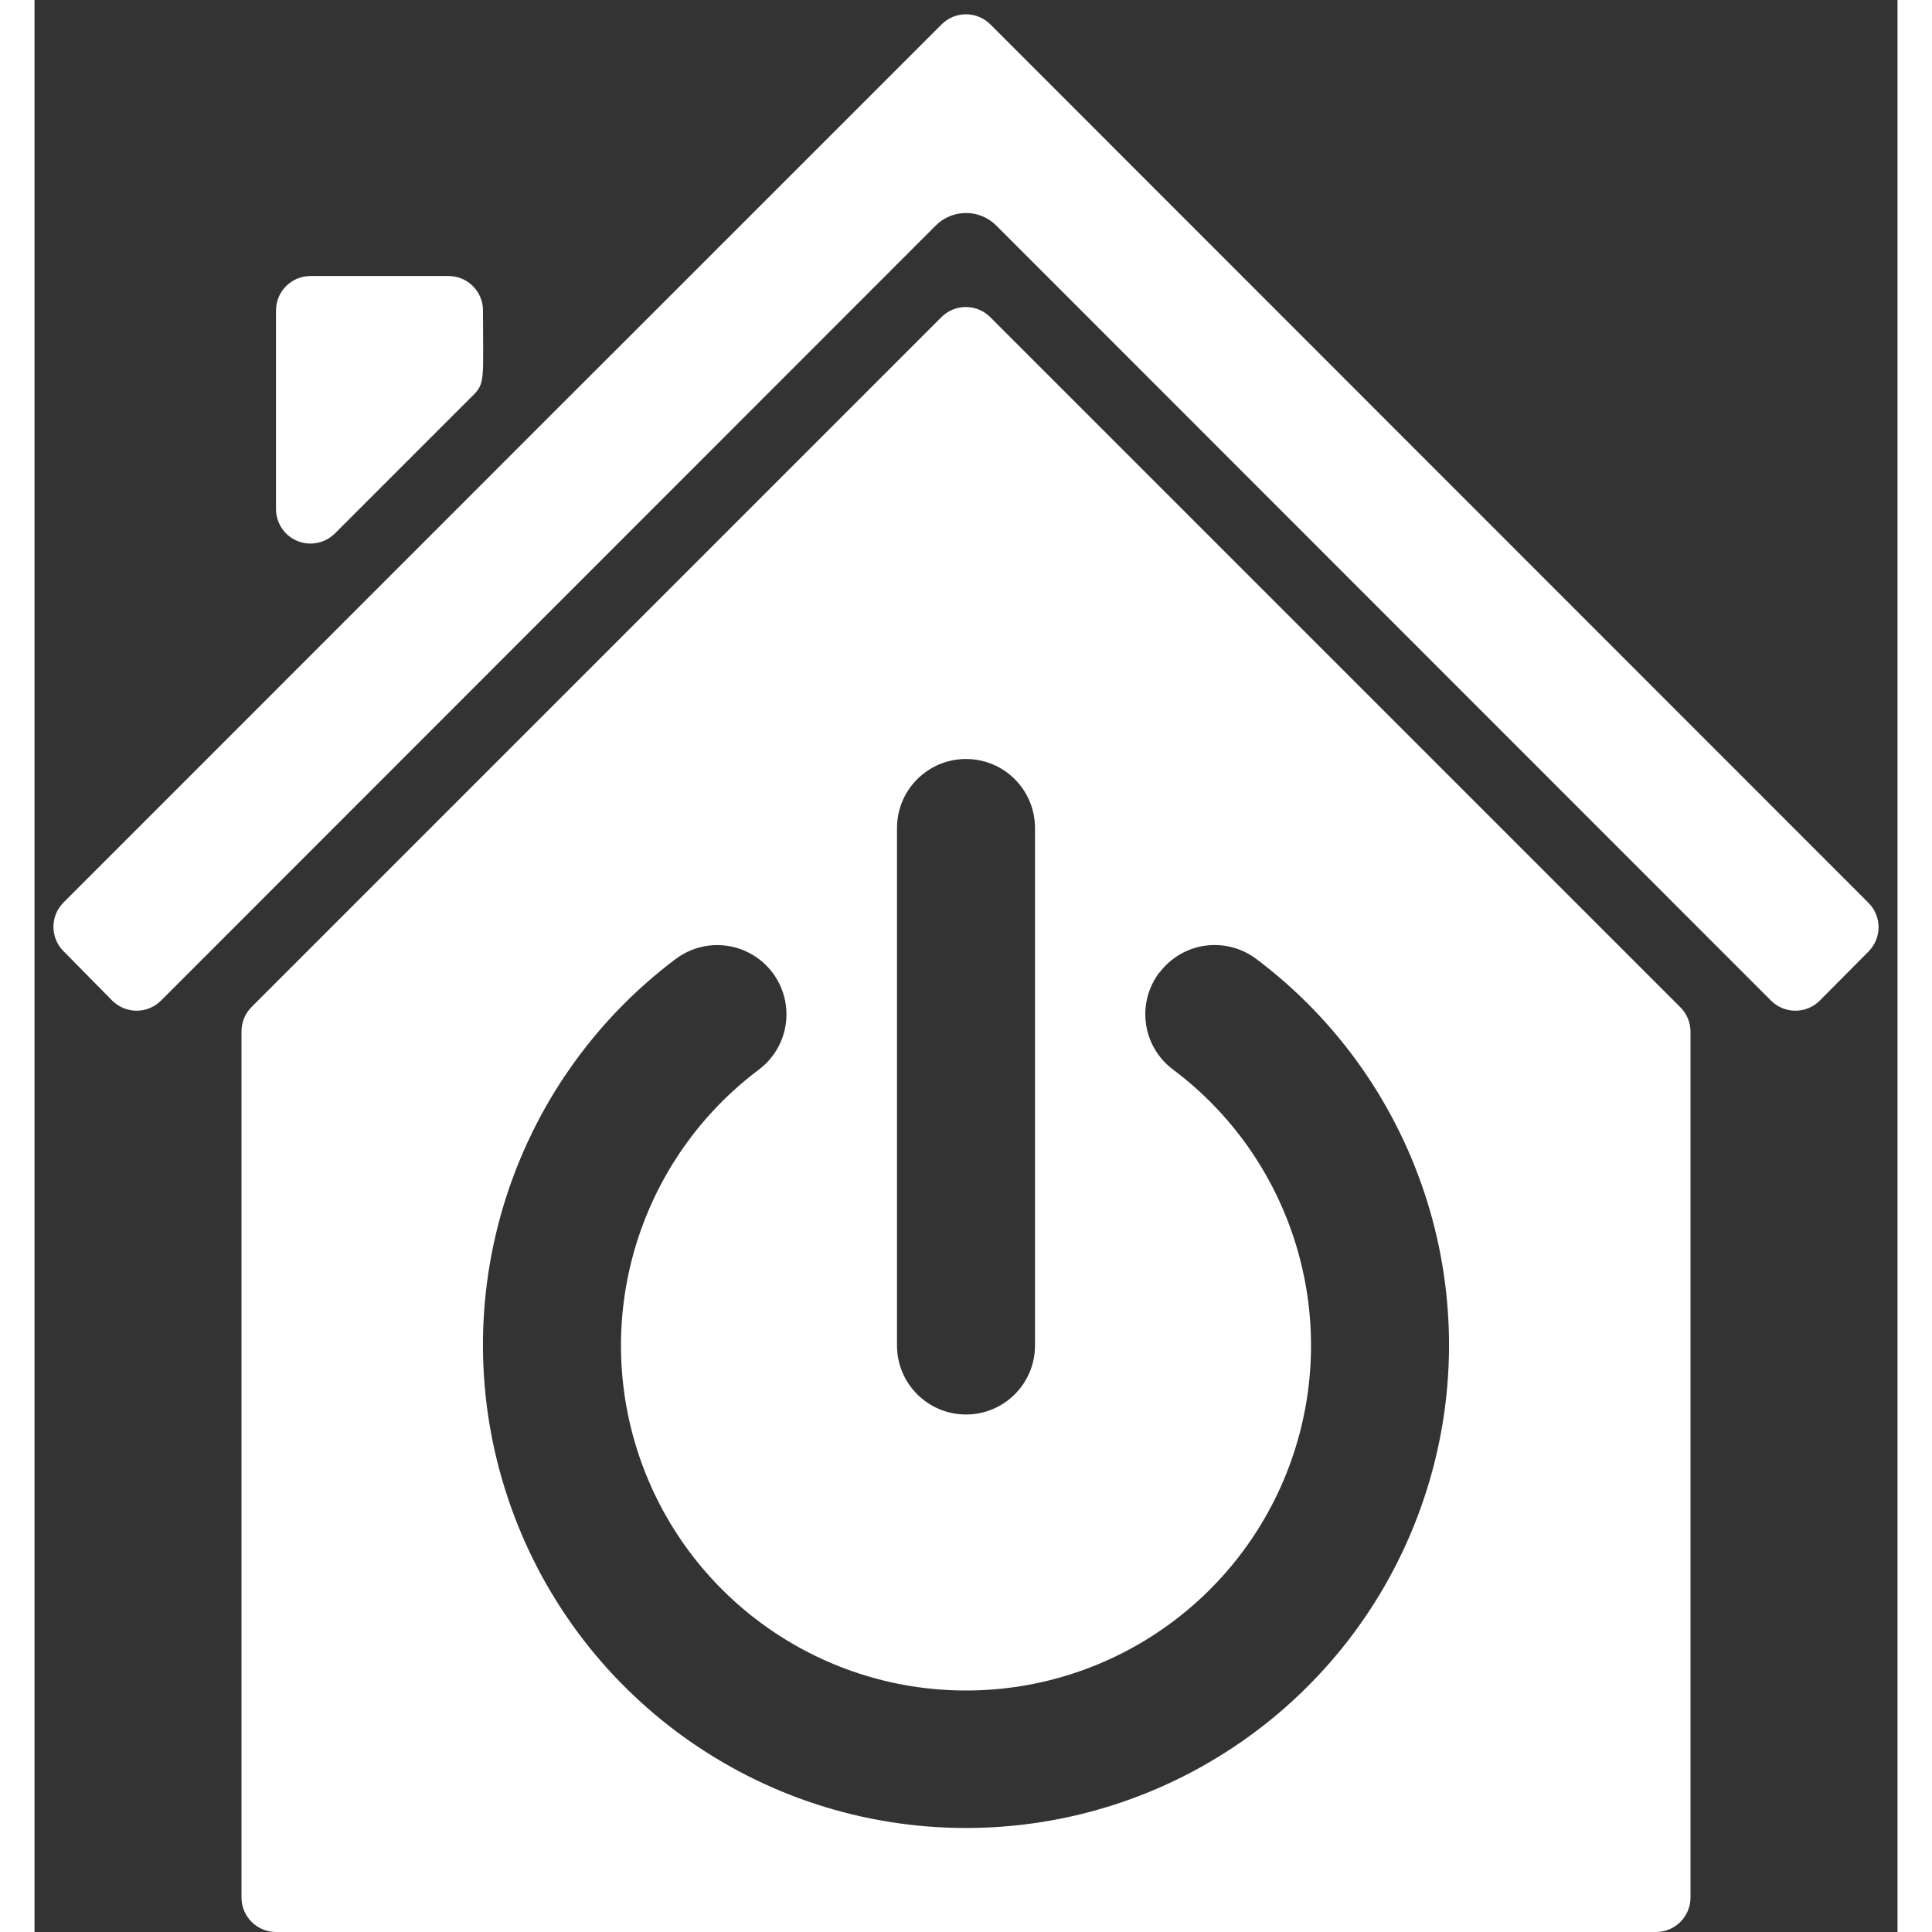 <?xml version="1.0"?>
<svg xmlns="http://www.w3.org/2000/svg" height="512px" viewBox="0 0 54 56" width="512px"><rect x="0" y="0" width="54" height="56" fill="#333333" stroke="none"/><g><g id="001---Power-Home"><path id="Shape" d="m26.29 9.19-20 20c-.185.186-.289.438-.29.7v25.11c0 .552.448 1 1 1h40c.552 0 1-.448 1-1v-25.1c-.001-.262-.105-.514-.29-.7l-20-20c-.186-.191-.441-.299-.708-.301s-.523.103-.712.291zm6.32 19c.32-.426.796-.706 1.324-.779.527-.073 1.062.067 1.486.389 4.811 3.621 6.767 9.913 4.858 15.624s-7.256 9.561-13.278 9.561-11.368-3.85-13.278-9.561.047-12.003 4.858-15.624c.572-.432 1.33-.527 1.991-.248.66.279 1.121.889 1.21 1.6.089.711-.209 1.416-.781 1.848-3.443 2.583-4.848 7.079-3.487 11.162 1.361 4.083 5.183 6.838 9.487 6.838s8.126-2.754 9.487-6.838c1.361-4.083-.043-8.58-3.487-11.162-.429-.32-.711-.799-.784-1.328-.073-.53.069-1.067.394-1.492zm-3.61-4.19v15c0 1.105-.895 2-2 2s-2-.895-2-2v-15c0-1.105.895-2 2-2s2 .895 2 2z" data-original="#000000" class="active-path" data-old_color="#000000" fill="#FFFFFF"/><path id="Shape" d="m8.71 15.46 4-4c.36-.35.29-.49.29-2.46 0-.552-.448-1-1-1h-4c-.552 0-1 .448-1 1v5.76c.002.404.247.768.621.921s.804.066 1.089-.221z" data-original="#000000" class="active-path" data-old_color="#000000" fill="#FFFFFF"/><path id="Shape" d="m3.67 29 22.45-22.46c.233-.235.55-.366.88-.366s.647.132.88.366l22.45 22.46c.188.189.443.296.71.296s.522-.106.71-.296l1.41-1.42c.388-.39.388-1.02 0-1.41l-25.45-25.46c-.188-.189-.443-.296-.71-.296s-.522.106-.71.296c-31.29 31.29 19.76-19.77-25.45 25.45-.388.39-.388 1.02 0 1.41l1.41 1.43c.188.189.443.296.71.296s.522-.106.71-.296z" data-original="#000000" class="active-path" data-old_color="#000000" fill="#FFFFFF"/></g></g> </svg>
